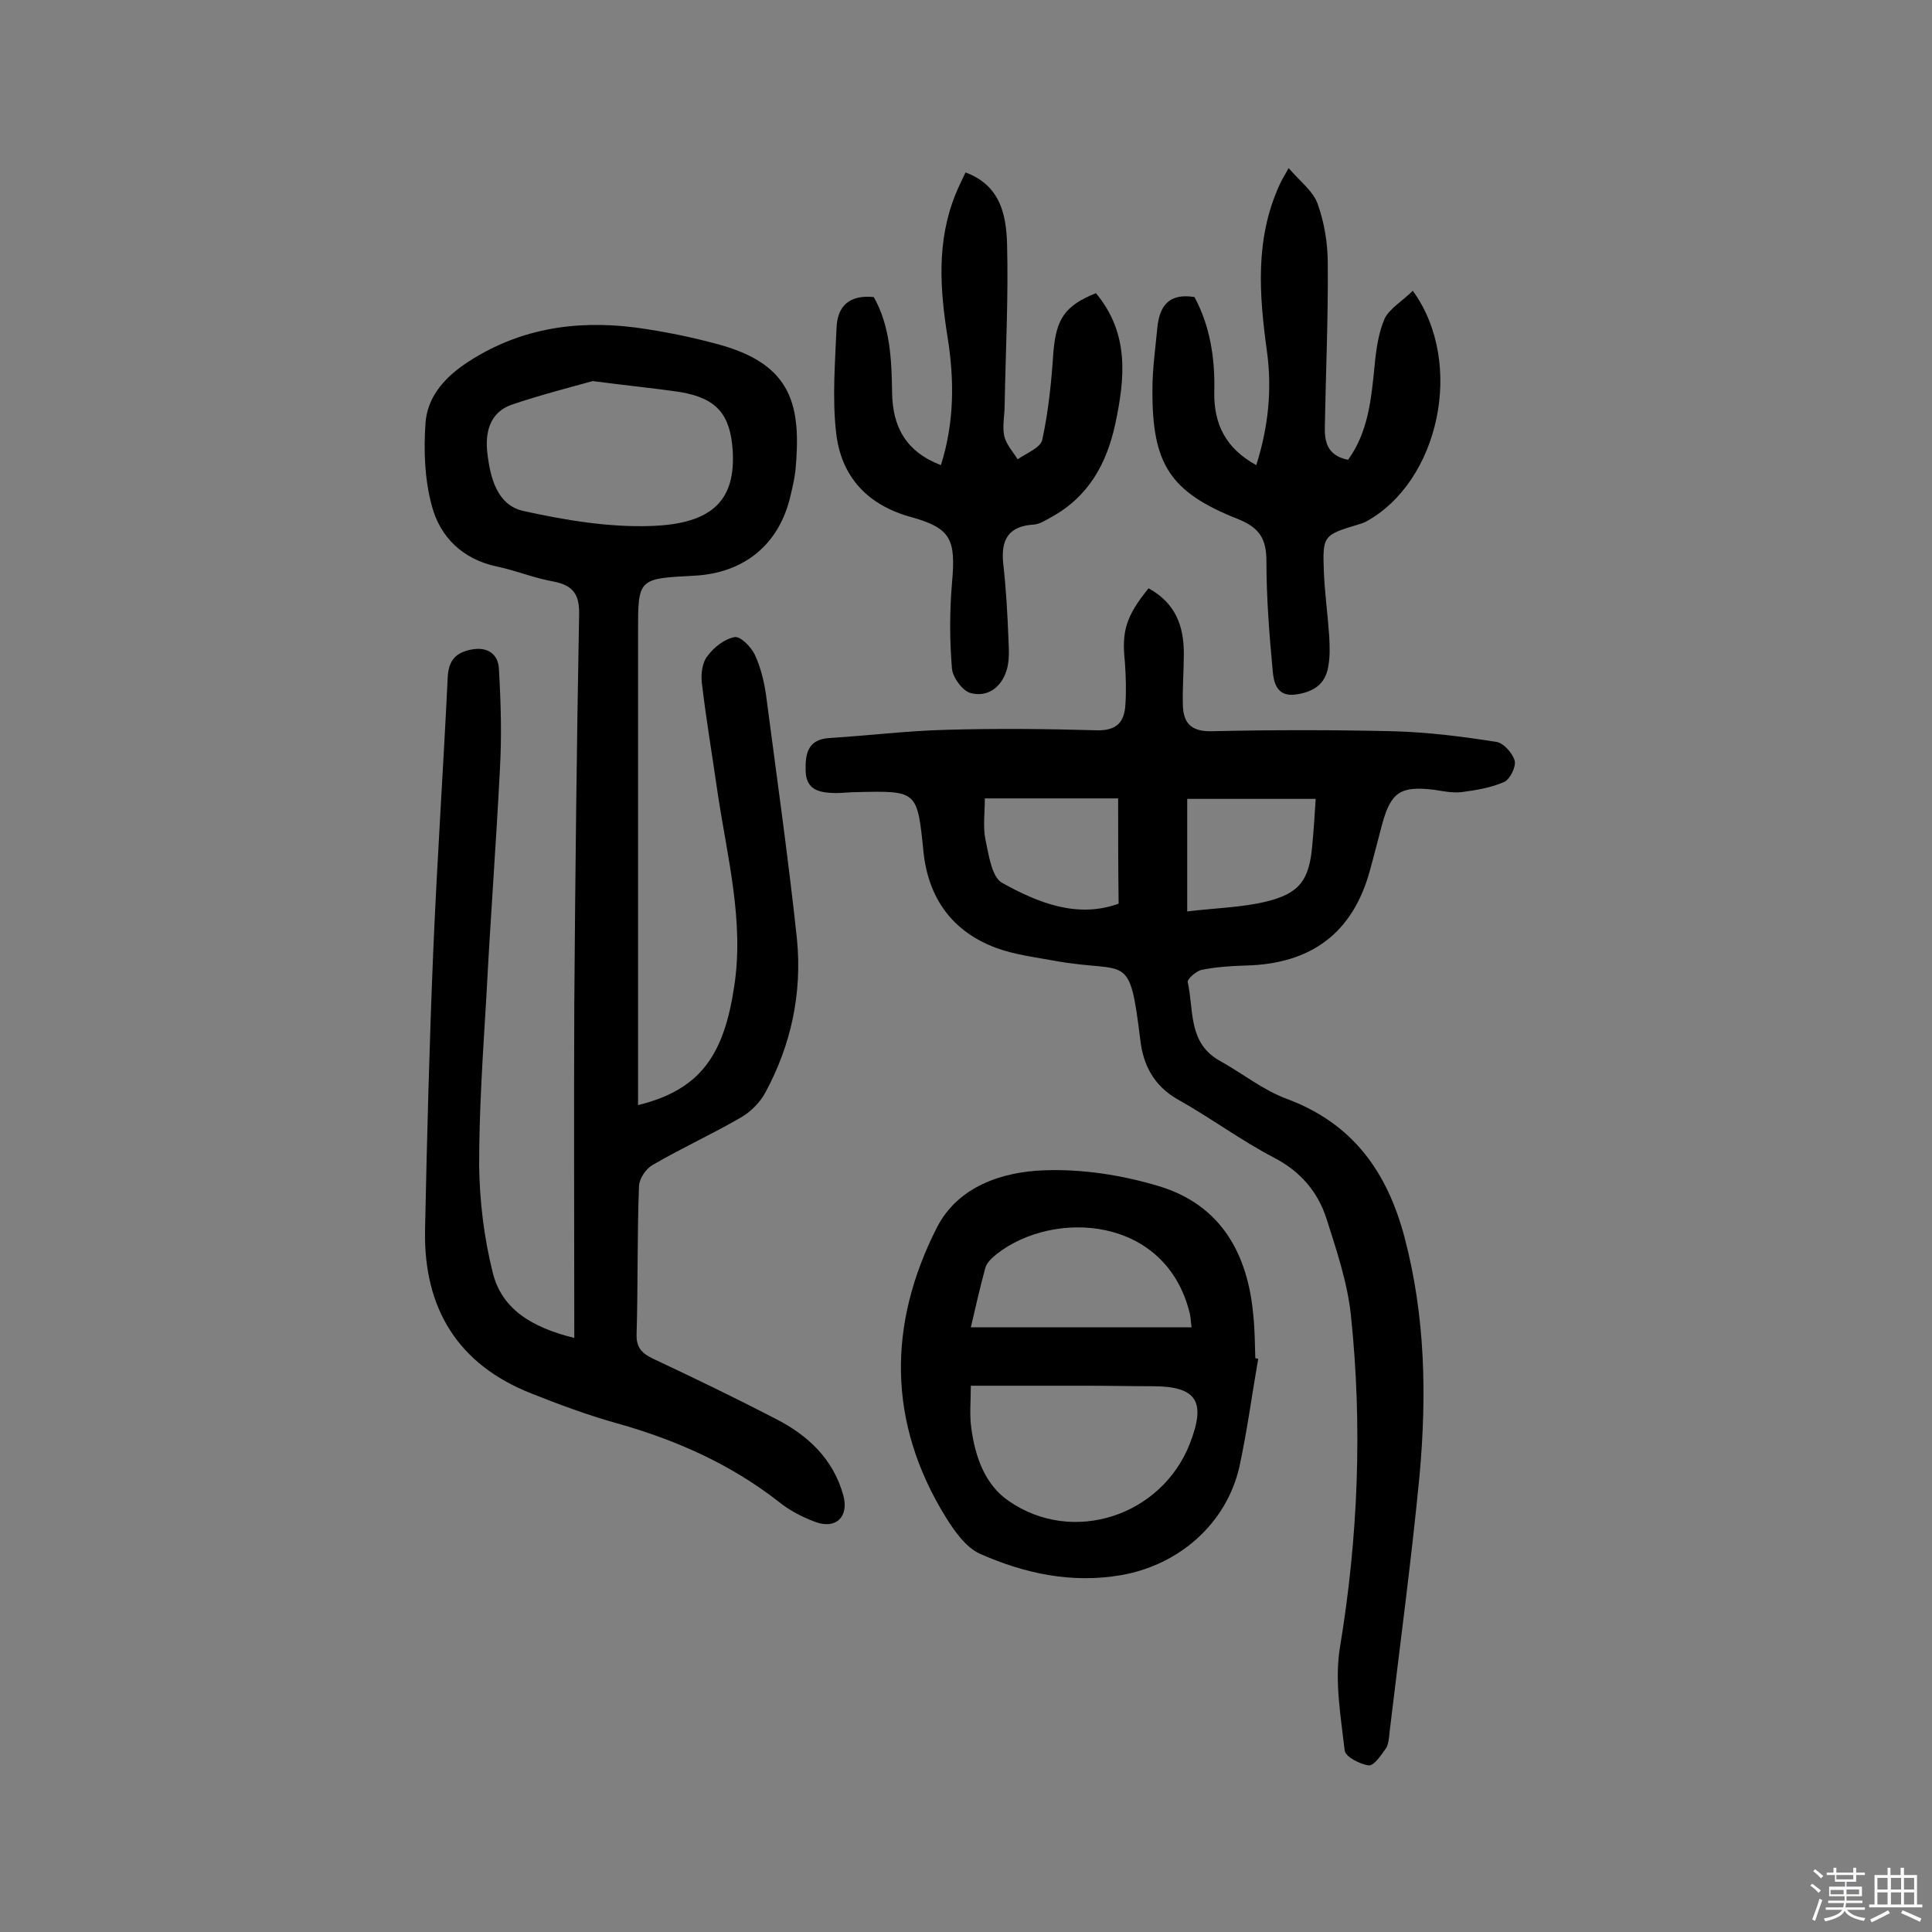 <svg enable-background="new 0 0 400 400" viewBox="0 0 400 400" xmlns="http://www.w3.org/2000/svg"><rect x="0" y="0" width="400" height="400" fill="#808080" stroke="none"/><path d="m374.8 390.4.4-.4c.7.5 1.3 1 1.8 1.4l-.5.5c-.5-.6-1.1-1.1-1.7-1.5zm1 7.3-.6-.3c.5-1.4 1.1-2.8 1.5-4.3.2.1.4.2.6.3-.5 1.3-1 2.8-1.5 4.3zm-.4-10.3.4-.4c.4.3 1 .8 1.7 1.4l-.5.5c-.4-.5-1-1-1.6-1.5zm2.5.3h1.7v-1h.6v1h3.5v-1h.6v1h1.8v.5h-1.8v1.4h-2v1h3.2v2h-3.2v.9h3.3v.5h-3.4c0 .3-.1.6-.1.9h4v.5h-3.7c.7.9 1.9 1.5 3.8 1.7-.1.2-.2.4-.3.6-2.1-.4-3.5-1.1-4-2.1-.4 1-1.8 1.7-4 2.2-.1-.2-.2-.4-.3-.6 2.1-.4 3.4-1 3.8-1.8h-3.4v-.5h3.6c.1-.3.1-.6.2-.9h-3.3v-.5h3.4c0-.3 0-.6 0-.9h-3.2v-2h3.3v-1h-2.1v-1.4h-1.7v-.5zm1.1 3.5v1h2.7c0-.3 0-.4 0-.4 0-.1 0-.2 0-.2 0-.1 0-.2 0-.3h-2.7zm1.2-3v.9h3.5v-.9zm4.7 3h-2.6v.6.4h2.6z" fill="#fbfafc"/><path d="m393.6 386.7h.6v1.5h2.7v6.1h1.1v.6h-11v-.6h1.1v-6.1h2.7v-1.5h.6v1.5h2.1v-1.5zm-2.7 8.8.4.6c-1.2.6-2.5 1.3-3.8 1.9-.1-.2-.2-.4-.3-.6 1.2-.6 2.5-1.2 3.7-1.9zm-2.2-6.7v2.4h2.1v-2.4zm0 3v2.5h2.1v-2.5zm2.8-3v2.4h2.1v-2.4zm0 3v2.5h2.1v-2.5zm6 6.1c-1.4-.7-2.7-1.3-3.9-1.8l.3-.6c1.5.6 2.7 1.2 3.9 1.7zm-1.2-9.1h-2.1v2.4h2.1zm-2.1 3v2.5h2.1v-2.5z" fill="#fbfafc"/><g fill="#010000"><path d="m118.9 277c0-23.5-.1-46.2 0-68.9.2-26.9.5-53.9 1-80.8.1-4.2-1.2-6.1-5.3-6.9-4-.7-7.8-2.3-11.7-3.1-7.1-1.5-11.8-6.1-13.5-12.6-1.5-5.5-1.7-11.5-1.3-17.2.4-5.1 3.6-9 8.1-12.1 10.8-7.3 22.7-9.2 35.3-7.6 5.9.8 11.8 2 17.6 3.6 15 4.2 16.8 12.7 15.6 25.9-.2 1.8-.6 3.5-1 5.2-2.3 10.2-9.6 16.2-20.1 16.7-11.5.6-11.5.6-11.5 11.7v92.1 5.8c13.1-3.2 17.8-10.6 19.9-24.5 2.1-13.5-1.4-26.7-3.4-40-1.1-7.7-2.4-15.3-3.3-23-.2-1.8.1-4.2 1.2-5.5 1.3-1.8 3.5-3.5 5.6-3.9 1.2-.2 3.4 2 4.2 3.7 1.2 2.6 1.9 5.5 2.3 8.3 2.2 16.8 4.6 33.7 6.4 50.5 1.1 11.2-1.2 22-6.6 31.9-1.1 2-2.9 3.8-4.9 5-6 3.5-12.4 6.4-18.4 9.9-1.4.8-2.7 2.8-2.8 4.3-.4 10.2-.2 20.5-.5 30.7-.1 2.8 1.1 4 3.4 5.1 8.5 4 17 8.1 25.3 12.4 6.7 3.4 12 8.3 14.1 15.9 1.2 4.4-1.5 7.1-5.8 5.5-2.7-1-5.4-2.4-7.6-4.2-10-7.8-21.3-12.8-33.4-16.2-6.1-1.7-12-3.9-17.8-6.2-15.2-6-22.3-17.6-22-33.8.4-19.3.9-38.6 1.7-57.8.8-18.9 2.1-37.9 3-56.8.2-3.5 1.8-5 4.8-5.6 3.4-.7 5.7.9 5.8 4.1.4 6.9.6 13.8.2 20.7-.8 15.7-2 31.4-2.8 47-.7 11.6-1.5 23.3-1.5 35 .1 7.4 1 14.9 2.8 22.1 1.8 7.5 7.9 11.4 16.9 13.6zm3.8-198.1c-4.3 1.2-10.6 2.8-16.8 4.9-4.5 1.6-5.5 5.7-5 10 .6 5.1 2 10.8 7.5 12 8.6 1.9 17.6 3.4 26.3 3.1 13-.4 17.6-5.5 17-15.6-.5-7.5-3.3-10.8-10.7-12.1-5.3-.8-10.6-1.3-18.3-2.3z"/><path d="m237.8 121.8c5.6 3.1 7.3 7.8 7.3 13.5 0 3.6-.3 7.1-.2 10.7s1.6 5.4 5.7 5.4c12.7-.3 25.4-.3 38 0 7.1.2 14.2 1.1 21.2 2.2 1.5.2 3.4 2.4 3.8 3.9.3 1.3-1 3.9-2.2 4.4-2.7 1.2-5.8 1.7-8.8 2.1-1.9.2-3.9-.2-5.8-.5-6.8-.8-8.8.5-10.6 7-.9 3.3-1.7 6.6-2.6 9.8-3.5 12.8-12.1 19.3-25.7 19.6-3.1.1-6.2.3-9.1.9-1.1.2-3 1.9-2.9 2.5 1.3 5.7 0 12.6 6.6 16.3 4.7 2.6 9 6.1 13.9 7.9 13.7 5.1 20.8 15.1 24.4 28.7 4.3 16.3 4.6 32.7 3.1 49.3-1.7 17.7-4.1 35.4-6.2 53.1-.1 1.1-.2 2.4-.7 3.3-1 1.4-2.5 3.7-3.6 3.6-1.8-.2-4.9-1.8-5-3.1-.8-7-2.1-14.3-1-21.2 3.8-22.9 4.7-45.8 2.3-68.8-.7-6.8-3-13.6-5.1-20.2-1.8-5.5-5.4-9.7-10.8-12.5-6.9-3.6-13.2-8.3-20-12.1-4.9-2.8-7.1-7.1-7.7-12.2-2.3-18.6-2.5-13.8-17.3-16.4-4.3-.8-8.7-1.3-12.7-2.8-9-3.4-13.9-10.3-14.9-19.8-1.3-12.7-1.2-12.7-13.9-12.4-1.5 0-2.9.2-4.4.2-3.1-.1-6-.5-6.1-4.6-.1-3.5.4-6.5 4.9-6.8 8.1-.5 16.1-1.5 24.2-1.7 10.4-.3 20.8-.2 31.2.1 4.2.1 5.7-1.8 5.9-5.3.2-2.9.1-5.8-.1-8.8-.7-6.4.2-9.5 4.9-15.3zm-6.3 43.5c-9.4 0-18.2 0-27.6 0 0 3-.4 5.8.1 8.4.7 3.2 1.3 7.9 3.5 9.1 7.4 4.1 15.5 7.4 24.1 4.3-.1-7.5-.1-14.6-.1-21.8zm14.3 23.4c5.8-.7 11.1-.8 16.2-2 7.1-1.7 9.1-4.5 9.7-11.8.3-3.2.5-6.3.7-9.5-9 0-17.8 0-26.6 0z"/><path d="m260.5 281.3c-1.3 7.5-2.3 15-3.9 22.4-2.7 11.8-12.5 20.3-24.4 22.4-10.3 1.8-20-.3-29.3-4.4-2.9-1.3-5.3-4.7-7.1-7.6-12.1-19.6-12-40-1.8-60 4.3-8.4 13.4-11.5 22.2-11.8 7.9-.3 16.2 1 23.8 3.3 12.8 3.9 18.4 14 19.5 26.9.3 2.9.3 5.8.4 8.7.1 0 .4.1.6.1zm-59.5 5.6c0 3-.3 6 .1 8.8.8 5.9 2.8 11.7 7.8 15.1 13.2 9.1 31.5 3.1 37.4-11.8 3.5-8.9 1.5-12-7.8-12-4.5 0-9.1-.1-13.6-.1-7.8 0-15.5 0-23.9 0zm45.7-12.1c-.2-1.5-.2-2.3-.4-3-5-20.1-28.1-21.4-39.9-12.2-1 .8-2.1 1.8-2.4 2.9-1.1 4-2 8.1-3 12.3z"/><path d="m292.5 60.2c10.9 15 5.4 39.6-9.7 47.8-.4.2-.9.4-1.3.5-7.6 2.3-7.7 2.3-7.4 10.1.2 4.4.8 8.7 1.1 13.1.1 2.1.2 4.2-.2 6.3-.6 3.7-3.1 5.3-6.8 5.8-3.9.5-4.5-2.6-4.7-4.9-.7-7.5-1.3-15.1-1.3-22.7 0-4.6-1.4-6.9-5.8-8.7-14.2-5.6-17.9-11.4-17.8-26.9 0-4.2.6-8.4 1-12.6.4-4.4 2.2-7.4 7.7-6.5 3.2 5.9 4.3 12.7 4.1 19.7-.1 6.5 2.3 11.6 8.7 15.1 2.5-7.9 3.3-15.7 2.2-23.6-1.6-11.7-2.5-23.2 2.6-34.4.3-.7.7-1.4 1.9-3.5 2.4 2.8 5.1 4.8 6 7.4 1.4 3.9 2.1 8.2 2.1 12.3.1 11.2-.4 22.4-.6 33.5-.1 3.2.3 6.3 4.8 7.2 4.2-5.8 4.8-12.6 5.5-19.5.3-3.3.8-6.8 2.1-9.8 1.1-2.1 3.7-3.6 5.8-5.7z"/><path d="m226.9 60.7c7 8.4 6 17.7 4 27.1-1.8 8.3-5.6 15.1-13.3 19.3-1.1.6-2.3 1.4-3.5 1.5-5.2.3-6.9 3-6.4 8 .6 5.3.9 10.7 1.1 16 .1 2.1.2 4.3-.4 6.2-1.1 3.5-3.9 5.6-7.4 4.7-1.7-.4-3.7-3.2-3.9-5-.5-5.9-.5-11.9 0-17.8.8-8.9-.1-11.3-8.3-13.6-9.3-2.5-14.7-8.5-15.7-17.6-.8-7.1-.2-14.5.1-21.7.2-4.4 2.6-6.8 7.7-6.3 3.4 6 3.7 12.9 3.8 19.8.1 7 2.8 12.2 10.1 15 2.8-8.8 2.8-17.6 1.4-26.4-1.6-10-2.3-19.9 1.6-29.6.6-1.5 1.3-2.9 2.1-4.6 7.3 2.7 8.4 8.9 8.6 14.7.3 11.2-.3 22.4-.5 33.5 0 2.1-.5 4.3-.1 6.3.4 1.8 1.8 3.3 2.8 4.9 1.8-1.3 4.8-2.4 5.1-4.1 1.3-6 1.9-12.1 2.3-18.2.6-6.7 2.3-9.5 8.8-12.1z"/></g></svg>